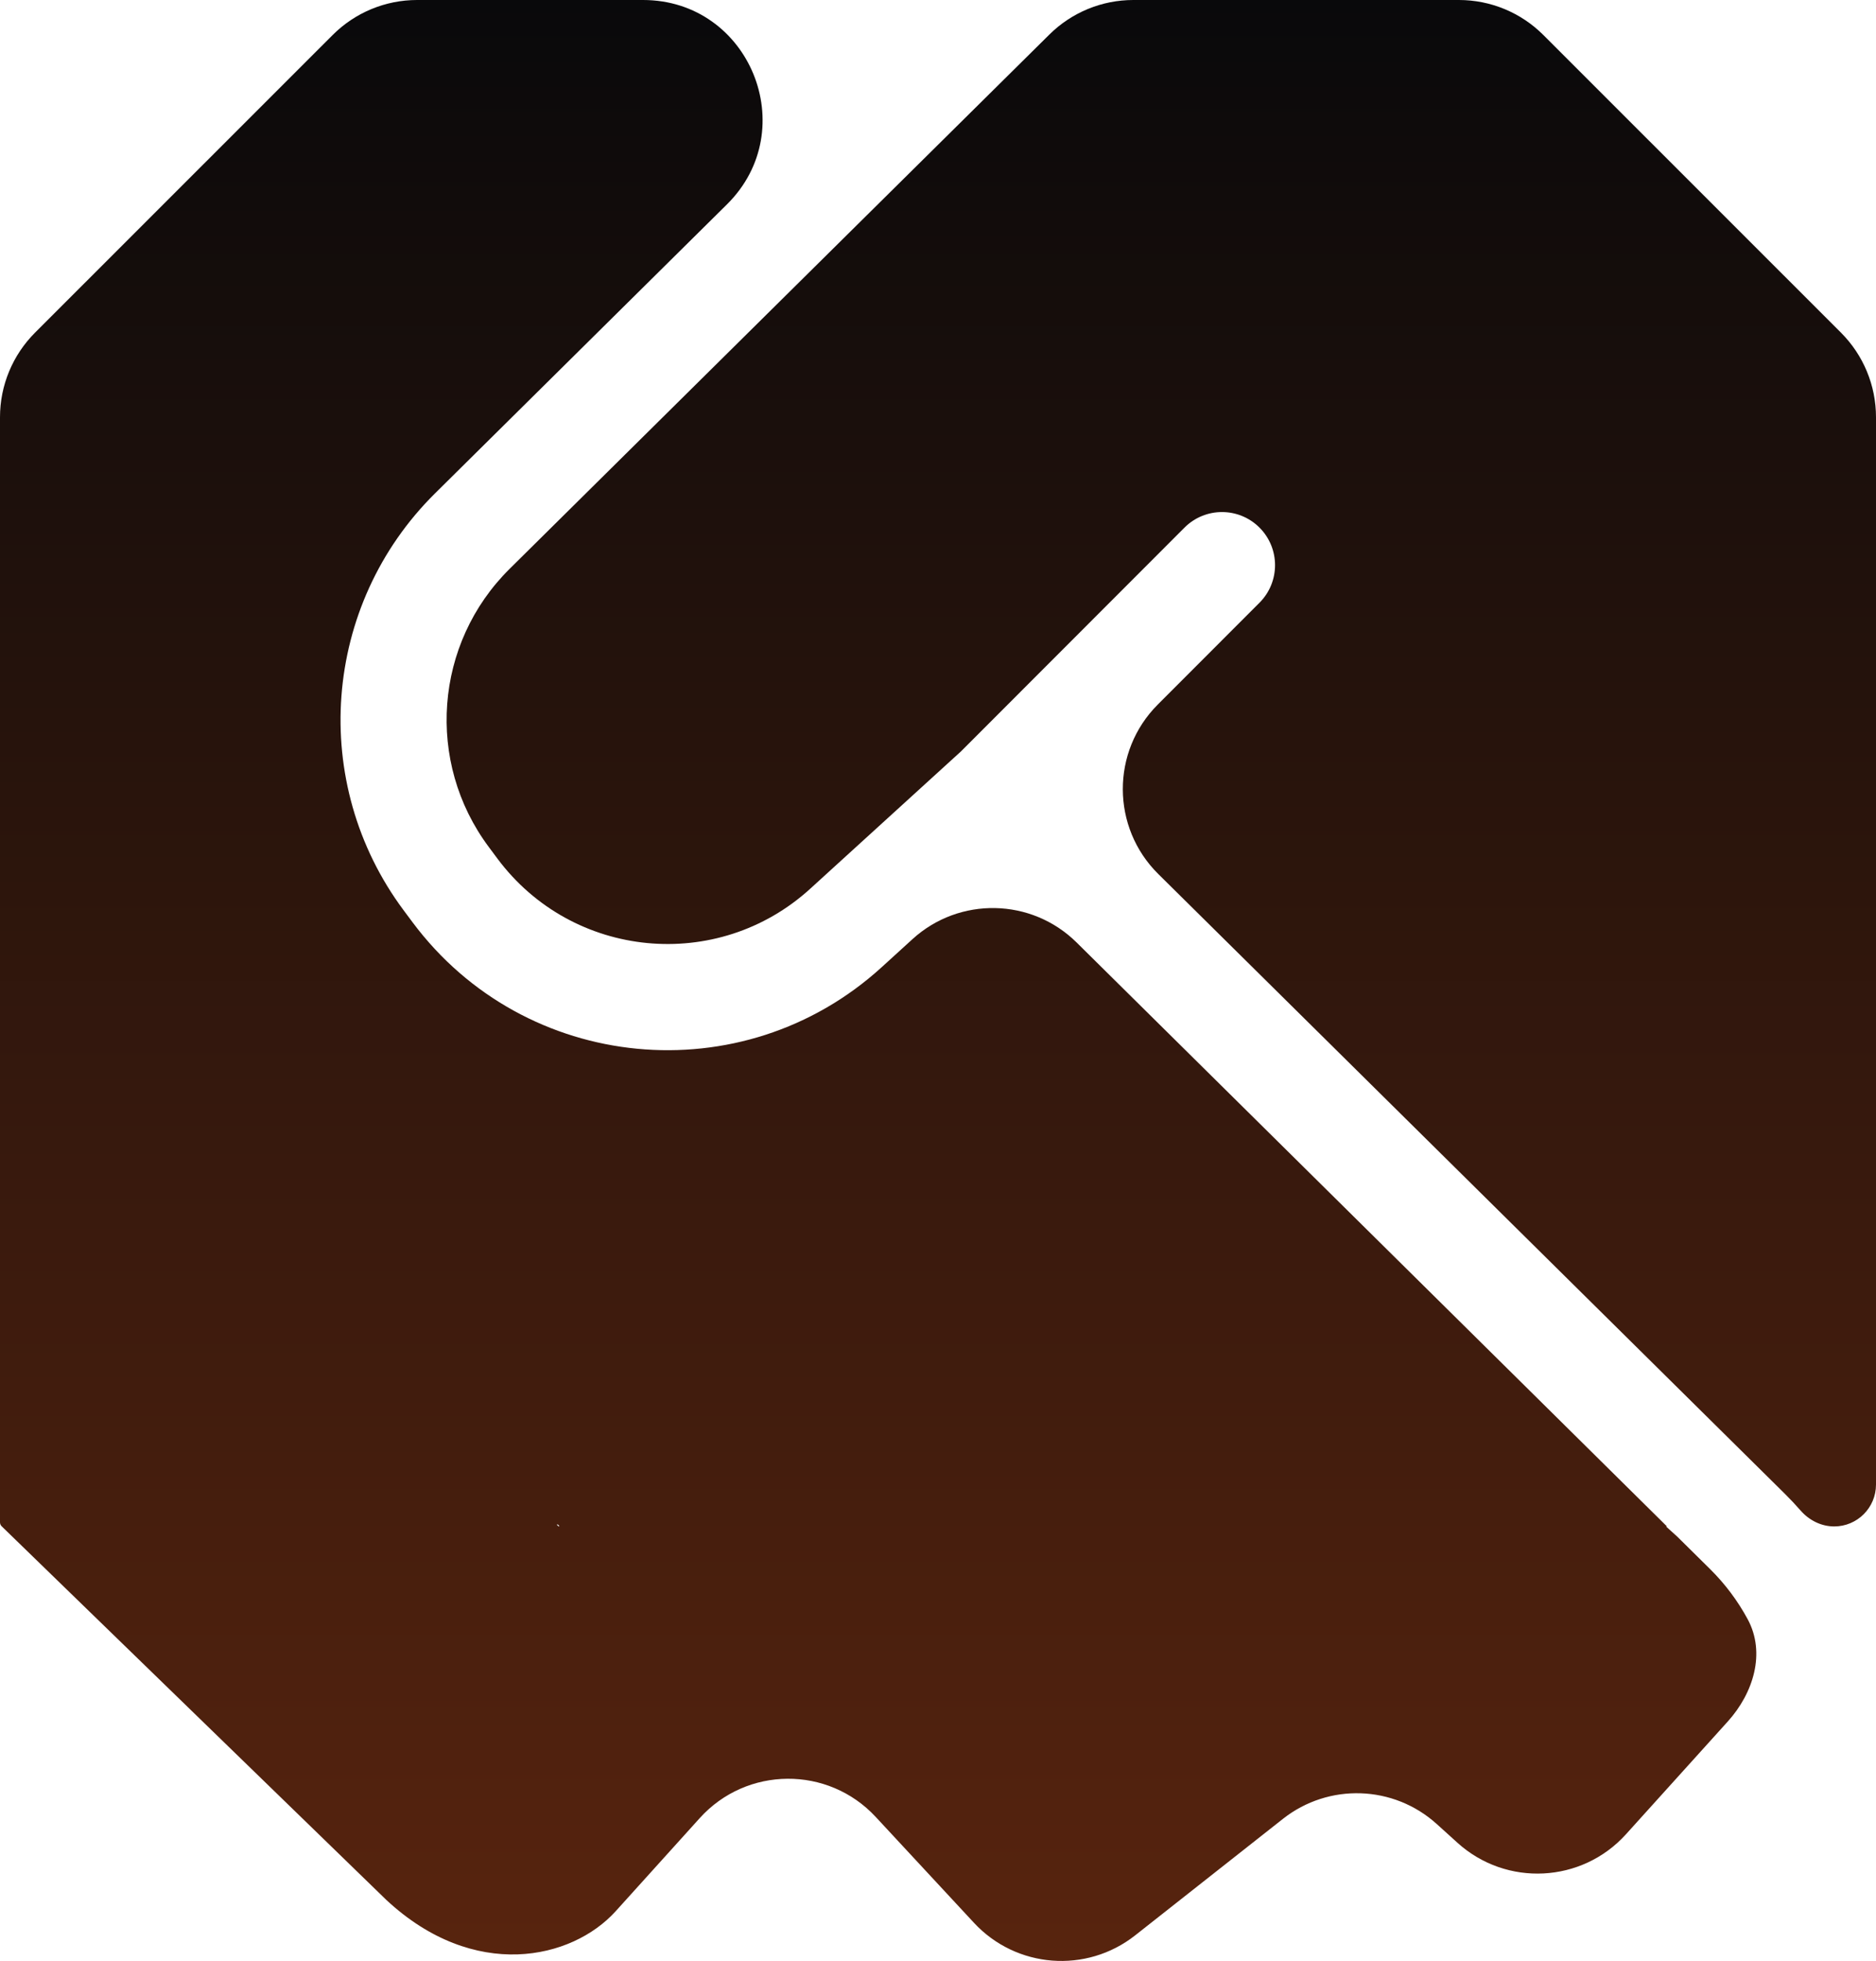 <svg width="134" height="140" viewBox="0 0 134 140" fill="none" xmlns="http://www.w3.org/2000/svg">
<path fill-rule="evenodd" clip-rule="evenodd" d="M45.931 0C53.548 0 57.34 9.235 51.924 14.593L31.073 35.224C23.011 43.201 22.056 55.904 28.837 64.998L29.461 65.835C37.489 76.602 53.044 78.096 62.973 69.056L65.176 67.05C68.528 63.998 73.68 64.104 76.903 67.29L119.045 108.955C119.054 108.963 119.048 108.978 119.036 108.978C119.023 108.978 119.017 108.993 119.026 109.002L119.803 109.705L122.158 112.032C123.231 113.094 124.129 114.298 124.834 115.602C126.134 118.007 125.245 120.875 123.413 122.904L116.142 130.954C112.985 134.448 107.596 134.72 104.104 131.562L102.628 130.227C99.546 127.439 94.904 127.282 91.64 129.854L81.086 138.171C77.599 140.919 72.589 140.53 69.569 137.276L62.549 129.715C59.146 126.05 53.335 126.09 49.982 129.801L43.98 136.446C40.85 139.91 33.868 141.474 27.602 135.65L0.13 108.978C0.047 108.903 0 108.797 0 108.685V29.786C0 27.523 0.899 25.352 2.5 23.752L23.766 2.495C25.364 0.897 27.53 0 29.789 0H45.931ZM39.794 108.838C39.783 108.85 39.784 108.87 39.796 108.881L39.895 108.97C39.901 108.975 39.908 108.978 39.915 108.978C39.943 108.978 39.956 108.944 39.936 108.925L39.837 108.836C39.825 108.825 39.806 108.826 39.794 108.838Z" fill="url(#paint0_linear_116_567)"/>
<path d="M104.211 0C106.47 0 108.637 0.897 110.235 2.495L131.5 23.752C133.101 25.352 134 27.523 134 29.786V105.99C134 107.64 132.663 108.978 131.014 108.978C130.086 108.978 129.22 108.538 128.609 107.838C128.249 107.426 127.874 107.026 127.482 106.64L82.734 62.399C79.371 59.074 79.355 53.646 82.698 50.301L89.965 43.029C91.444 41.549 91.444 39.149 89.965 37.669C88.485 36.188 86.087 36.188 84.607 37.668L68.64 53.646L57.874 63.449C51.255 69.476 40.885 68.479 35.533 61.302L34.909 60.464C30.389 54.402 31.024 45.933 36.399 40.615L74.958 2.464C76.553 0.885 78.706 0 80.95 0H104.211Z" fill="url(#paint1_linear_116_567)"/>
<defs>
<linearGradient id="paint0_linear_116_567" x1="67" y1="0" x2="67" y2="140" gradientUnits="userSpaceOnUse">
<stop stop-color="#09090B"/>
<stop offset="1" stop-color="#58240E"/>
</linearGradient>
<linearGradient id="paint1_linear_116_567" x1="67" y1="0" x2="67" y2="140" gradientUnits="userSpaceOnUse">
<stop stop-color="#09090B"/>
<stop offset="1" stop-color="#58240E"/>
</linearGradient>
</defs>
</svg>
